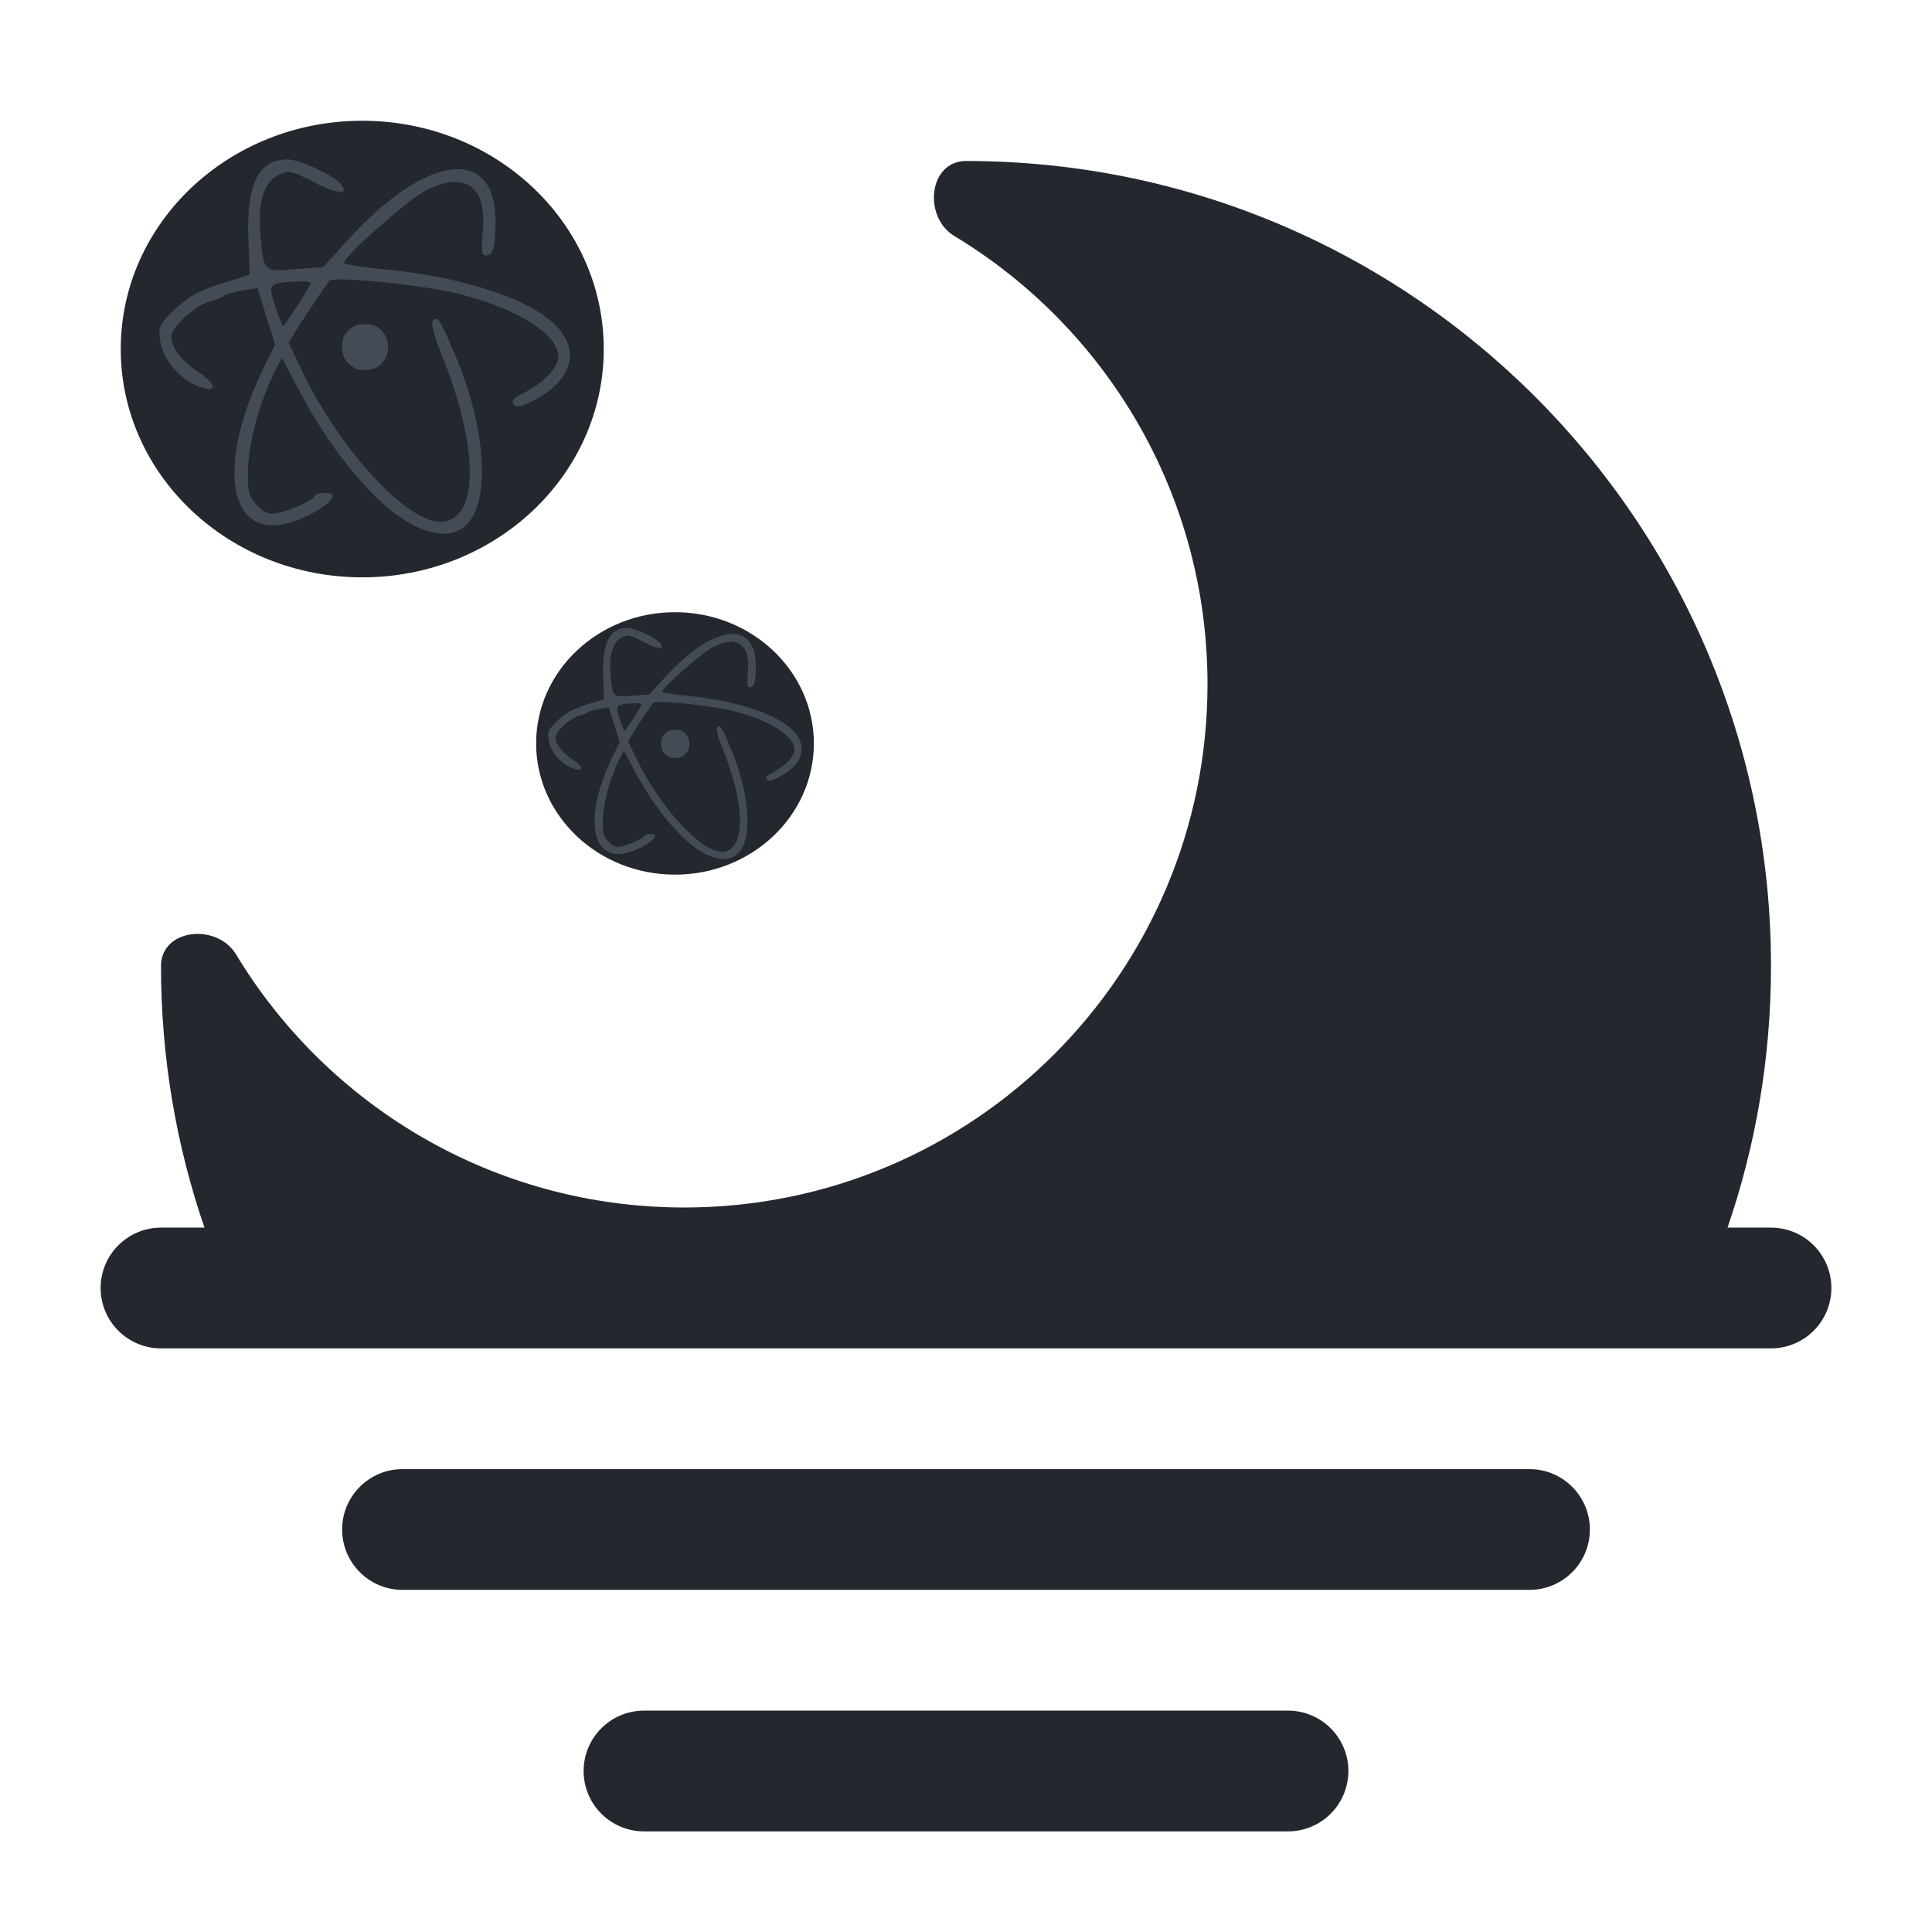 <?xml version="1.0" encoding="UTF-8" standalone="no"?>
<svg
   width="800px"
   height="800px"
   viewBox="0 0 24 24"
   fill="none"
   version="1.1"
   id="svg5"
   sodipodi:docname="icon.svg"
   inkscape:version="1.4.2 (ebf0e94, 2025-05-08)"
   xml:space="preserve"
   inkscape:export-filename="icon.png"
   inkscape:export-xdpi="96"
   inkscape:export-ydpi="96"
   xmlns:inkscape="http://www.inkscape.org/namespaces/inkscape"
   xmlns:sodipodi="http://sodipodi.sourceforge.net/DTD/sodipodi-0.dtd"
   xmlns="http://www.w3.org/2000/svg"
   xmlns:svg="http://www.w3.org/2000/svg"><defs
     id="defs5" /><sodipodi:namedview
     id="namedview5"
     pagecolor="#505050"
     bordercolor="#ffffff"
     borderopacity="1"
     inkscape:showpageshadow="0"
     inkscape:pageopacity="0"
     inkscape:pagecheckerboard="1"
     inkscape:deskcolor="#505050"
     inkscape:zoom="0.70710678"
     inkscape:cx="328.09754"
     inkscape:cy="384.66609"
     inkscape:window-width="1920"
     inkscape:window-height="1057"
     inkscape:window-x="-8"
     inkscape:window-y="-8"
     inkscape:window-maximized="1"
     inkscape:current-layer="g2"
     showguides="true" /><g
     id="g2"
     inkscape:label="moon"><path
       d="M 22,12 C 22,6.477 17.523,2 12,2 11.537,2 11.461,2.693 11.857,2.933 13.741,4.071 15,6.138 15,8.5 15,12.09 12.09,15 8.5,15 6.138,15 4.071,13.741 2.933,11.857 2.693,11.461 2,11.537 2,12 c 0,1.138 0.19,2.231 0.54,3.25 H 2 c -0.414,0 -0.75,0.336 -0.75,0.75 0,0.414 0.336,0.75 0.75,0.75 h 20 c 0.414,0 0.75,-0.336 0.75,-0.75 0,-0.414 -0.336,-0.75 -0.75,-0.75 H 21.46 C 21.81,14.231 22,13.138 22,12 Z"
       fill="#23272e"
       id="path1"
       inkscape:label="moon"
       style="display:inline" /><path
       d="m 19,18.25 c 0.414,0 0.75,0.336 0.75,0.75 0,0.414 -0.336,0.75 -0.75,0.75 H 5 C 4.586,19.75 4.25,19.414 4.25,19 4.25,18.586 4.586,18.25 5,18.25 Z"
       fill="#23272e"
       id="path2"
       style="display:inline"
       inkscape:label="line0" /><path
       d="m 16,21.25 c 0.414,0 0.75,0.336 0.75,0.75 0,0.414 -0.336,0.75 -0.75,0.75 H 8 C 7.586,22.75 7.25,22.414 7.25,22 7.25,21.586 7.586,21.25 8,21.25 Z"
       fill="#23272e"
       id="path3"
       inkscape:label="line1" /><path
       d="m 4.1,2.307 c 0.161,-0.41 0.739,-0.41 0.899,0 L 5.43,3.402 C 5.479,3.528 5.577,3.627 5.702,3.676 L 6.793,4.108 c 0.408,0.162 0.408,0.741 0,0.903 L 5.702,5.443 C 5.577,5.492 5.479,5.591 5.43,5.716 L 4.999,6.811 C 4.838,7.221 4.261,7.221 4.1,6.811 L 3.67,5.716 C 3.62,5.591 3.522,5.492 3.397,5.443 L 2.306,5.011 C 1.898,4.849 1.898,4.269 2.306,4.108 L 3.397,3.676 C 3.522,3.627 3.62,3.528 3.67,3.402 Z"
       fill="#23272e"
       id="path4"
       style="display:none"
       inkscape:label="star0" /><ellipse
       style="display:inline;fill:#23272e;stroke-width:0.044"
       id="path6-9"
       cx="4.5"
       cy="4.336"
       rx="3"
       ry="2.836"
       inkscape:label="path6" /><path
       id="path7-8"
       style="fill:#444b54;fill-opacity:1;stroke-width:0.008"
       inkscape:label="electron0"
       d="M 4.455,4.591 C 4.368,4.57 4.288,4.493 4.261,4.405 4.242,4.343 4.247,4.238 4.271,4.184 c 0.024,-0.053 0.077,-0.108 0.131,-0.134 0.041,-0.02 0.054,-0.022 0.131,-0.022 0.077,0 0.09,0.002 0.131,0.022 0.12,0.059 0.182,0.197 0.149,0.33 -0.023,0.095 -0.084,0.168 -0.164,0.198 -0.047,0.018 -0.147,0.024 -0.194,0.013 z M 5.324,6.599 C 4.845,6.476 4.187,5.754 3.693,4.809 L 3.502,4.445 3.424,4.596 C 3.224,4.983 3.079,5.526 3.079,5.888 c 0,0.234 0.018,0.293 0.118,0.393 C 3.29,6.375 3.343,6.394 3.453,6.372 3.619,6.339 3.905,6.207 3.905,6.164 c 0,-0.017 0.052,-0.035 0.115,-0.04 0.228,-0.019 0.086,0.154 -0.253,0.307 C 2.868,6.839 2.626,5.884 3.288,4.542 L 3.418,4.28 3.308,3.93 3.198,3.579 3.014,3.608 C 2.913,3.624 2.809,3.654 2.782,3.675 2.756,3.696 2.678,3.726 2.609,3.743 2.459,3.779 2.176,4.017 2.136,4.141 2.095,4.27 2.237,4.479 2.463,4.621 2.712,4.778 2.698,4.901 2.444,4.791 2.209,4.689 2.019,4.454 1.989,4.229 1.965,4.055 1.977,4.03 2.175,3.841 2.339,3.684 2.467,3.613 2.744,3.525 l 0.358,-0.113 -0.017,-0.457 C 3.061,2.285 3.213,1.98 3.572,1.98 3.715,1.98 4.14,2.174 4.227,2.279 4.349,2.426 4.208,2.421 3.911,2.269 3.618,2.118 3.586,2.111 3.464,2.17 3.28,2.259 3.201,2.513 3.235,2.906 3.278,3.385 3.267,3.374 3.668,3.344 L 4.014,3.318 4.332,2.969 C 5.299,1.909 6.155,1.804 6.156,2.746 6.156,3.071 6.127,3.174 6.035,3.174 c -0.052,0 -0.06,-0.057 -0.038,-0.287 C 6.051,2.309 5.785,2.116 5.283,2.371 5.071,2.478 4.273,3.184 4.273,3.265 c 0,0.018 0.243,0.056 0.54,0.085 C 5.796,3.446 6.635,3.733 6.937,4.077 7.205,4.382 7.089,4.731 6.642,4.968 6.486,5.051 6.421,5.066 6.382,5.026 6.342,4.986 6.373,4.95 6.507,4.882 6.748,4.759 6.937,4.562 6.937,4.434 6.937,4.155 6.437,3.837 5.706,3.652 5.265,3.54 4.135,3.426 4.09,3.489 3.936,3.707 3.766,3.963 3.685,4.096 l -0.099,0.164 0.163,0.341 c 0.467,0.975 1.294,1.88 1.719,1.88 0.48,0 0.491,-0.898 0.025,-2.059 -0.106,-0.264 -0.144,-0.413 -0.114,-0.443 0.058,-0.058 0.093,-0.003 0.274,0.428 C 6.091,5.45 6.1,6.433 5.674,6.6 5.568,6.641 5.487,6.641 5.324,6.599 Z M 3.697,3.793 C 3.787,3.654 3.859,3.53 3.859,3.518 c 0,-0.039 -0.388,-0.022 -0.453,0.019 -0.053,0.033 -0.05,0.078 0.015,0.275 0.043,0.129 0.086,0.235 0.096,0.235 0.01,0 0.091,-0.114 0.18,-0.254 z" /><path
       d="m 7.967,8.13 c 0.161,-0.41 0.739,-0.41 0.899,0 l 0.157,0.399 c 0.049,0.125 0.148,0.224 0.272,0.273 l 0.398,0.158 c 0.408,0.162 0.408,0.741 0,0.903 L 9.296,10.02 c -0.125,0.049 -0.223,0.148 -0.272,0.273 l -0.157,0.399 c -0.161,0.41 -0.739,0.41 -0.899,0 L 7.81,10.293 C 7.761,10.168 7.663,10.069 7.538,10.02 L 7.14,9.863 C 6.732,9.701 6.732,9.121 7.14,8.96 L 7.538,8.802 C 7.663,8.753 7.761,8.654 7.81,8.529 Z"
       fill="#23272e"
       id="path5"
       style="display:none;fill:#23272e;fill-opacity:1"
       inkscape:label="star1" /><g
       id="g6"
       style="display:inline"><ellipse
         style="display:inline;fill:#23272e;stroke-width:0.025"
         id="path6"
         cx="8.385"
         cy="9.235"
         rx="1.725"
         ry="1.63"
         inkscape:label="path6" /><path
         id="path7"
         style="display:inline;fill:#444b54;fill-opacity:1;stroke-width:0.005"
         inkscape:label="electron1"
         d="M 8.339,9.413 C 8.285,9.4 8.235,9.352 8.219,9.298 c -0.012,-0.038 -0.009,-0.103 0.006,-0.136 0.015,-0.033 0.048,-0.067 0.081,-0.083 0.025,-0.013 0.034,-0.014 0.081,-0.014 0.047,0 0.056,0.001 0.081,0.014 0.074,0.036 0.112,0.121 0.092,0.204 -0.014,0.059 -0.052,0.104 -0.101,0.122 -0.029,0.011 -0.091,0.015 -0.12,0.008 z M 8.875,10.653 C 8.58,10.577 8.174,10.131 7.868,9.547 L 7.75,9.323 7.702,9.416 c -0.124,0.239 -0.214,0.575 -0.214,0.799 0,0.145 0.011,0.181 0.073,0.243 0.058,0.058 0.091,0.069 0.158,0.056 0.103,-0.021 0.28,-0.102 0.28,-0.128 0,-0.01 0.032,-0.022 0.071,-0.025 0.141,-0.012 0.053,0.095 -0.157,0.19 C 7.359,10.802 7.209,10.212 7.618,9.383 L 7.698,9.221 7.63,9.004 7.562,8.788 7.449,8.806 c -0.062,0.01 -0.127,0.029 -0.143,0.041 -0.016,0.013 -0.065,0.032 -0.107,0.042 -0.093,0.022 -0.267,0.17 -0.292,0.246 -0.025,0.08 0.062,0.209 0.201,0.296 0.154,0.097 0.146,0.173 -0.011,0.105 C 6.952,9.474 6.834,9.328 6.815,9.189 6.801,9.082 6.808,9.066 6.93,8.949 7.031,8.853 7.111,8.809 7.282,8.755 L 7.503,8.685 7.493,8.403 C 7.478,7.989 7.572,7.8 7.793,7.8 7.882,7.8 8.144,7.92 8.198,7.985 8.273,8.075 8.186,8.073 8.003,7.978 7.822,7.886 7.802,7.881 7.726,7.918 7.613,7.972 7.564,8.13 7.585,8.372 7.611,8.668 7.605,8.661 7.853,8.643 L 8.066,8.626 8.263,8.411 C 8.86,7.756 9.389,7.691 9.389,8.273 c 1.214e-4,0.201 -0.018,0.265 -0.075,0.265 -0.032,0 -0.037,-0.035 -0.024,-0.177 C 9.325,8.003 9.16,7.884 8.85,8.041 8.719,8.108 8.226,8.544 8.226,8.594 c 0,0.011 0.15,0.034 0.333,0.052 0.608,0.06 1.126,0.237 1.312,0.449 0.165,0.188 0.094,0.404 -0.182,0.551 -0.097,0.051 -0.136,0.06 -0.161,0.035 -0.025,-0.025 -0.006,-0.046 0.077,-0.089 0.149,-0.076 0.265,-0.197 0.265,-0.276 0,-0.173 -0.309,-0.369 -0.76,-0.483 C 8.839,8.764 8.141,8.693 8.114,8.732 8.018,8.867 7.913,9.025 7.863,9.107 L 7.802,9.209 7.903,9.419 c 0.288,0.602 0.799,1.161 1.062,1.161 0.296,0 0.303,-0.555 0.015,-1.272 -0.066,-0.163 -0.089,-0.255 -0.07,-0.274 0.036,-0.036 0.058,-0.002 0.169,0.264 0.27,0.645 0.276,1.252 0.013,1.355 -0.065,0.026 -0.116,0.025 -0.216,-4.86e-4 z M 7.871,8.92 C 7.926,8.834 7.971,8.757 7.971,8.75 c 0,-0.024 -0.24,-0.014 -0.28,0.012 -0.033,0.021 -0.031,0.048 0.009,0.17 0.027,0.08 0.053,0.145 0.059,0.145 0.006,0 0.056,-0.07 0.111,-0.157 z" /></g></g></svg>
